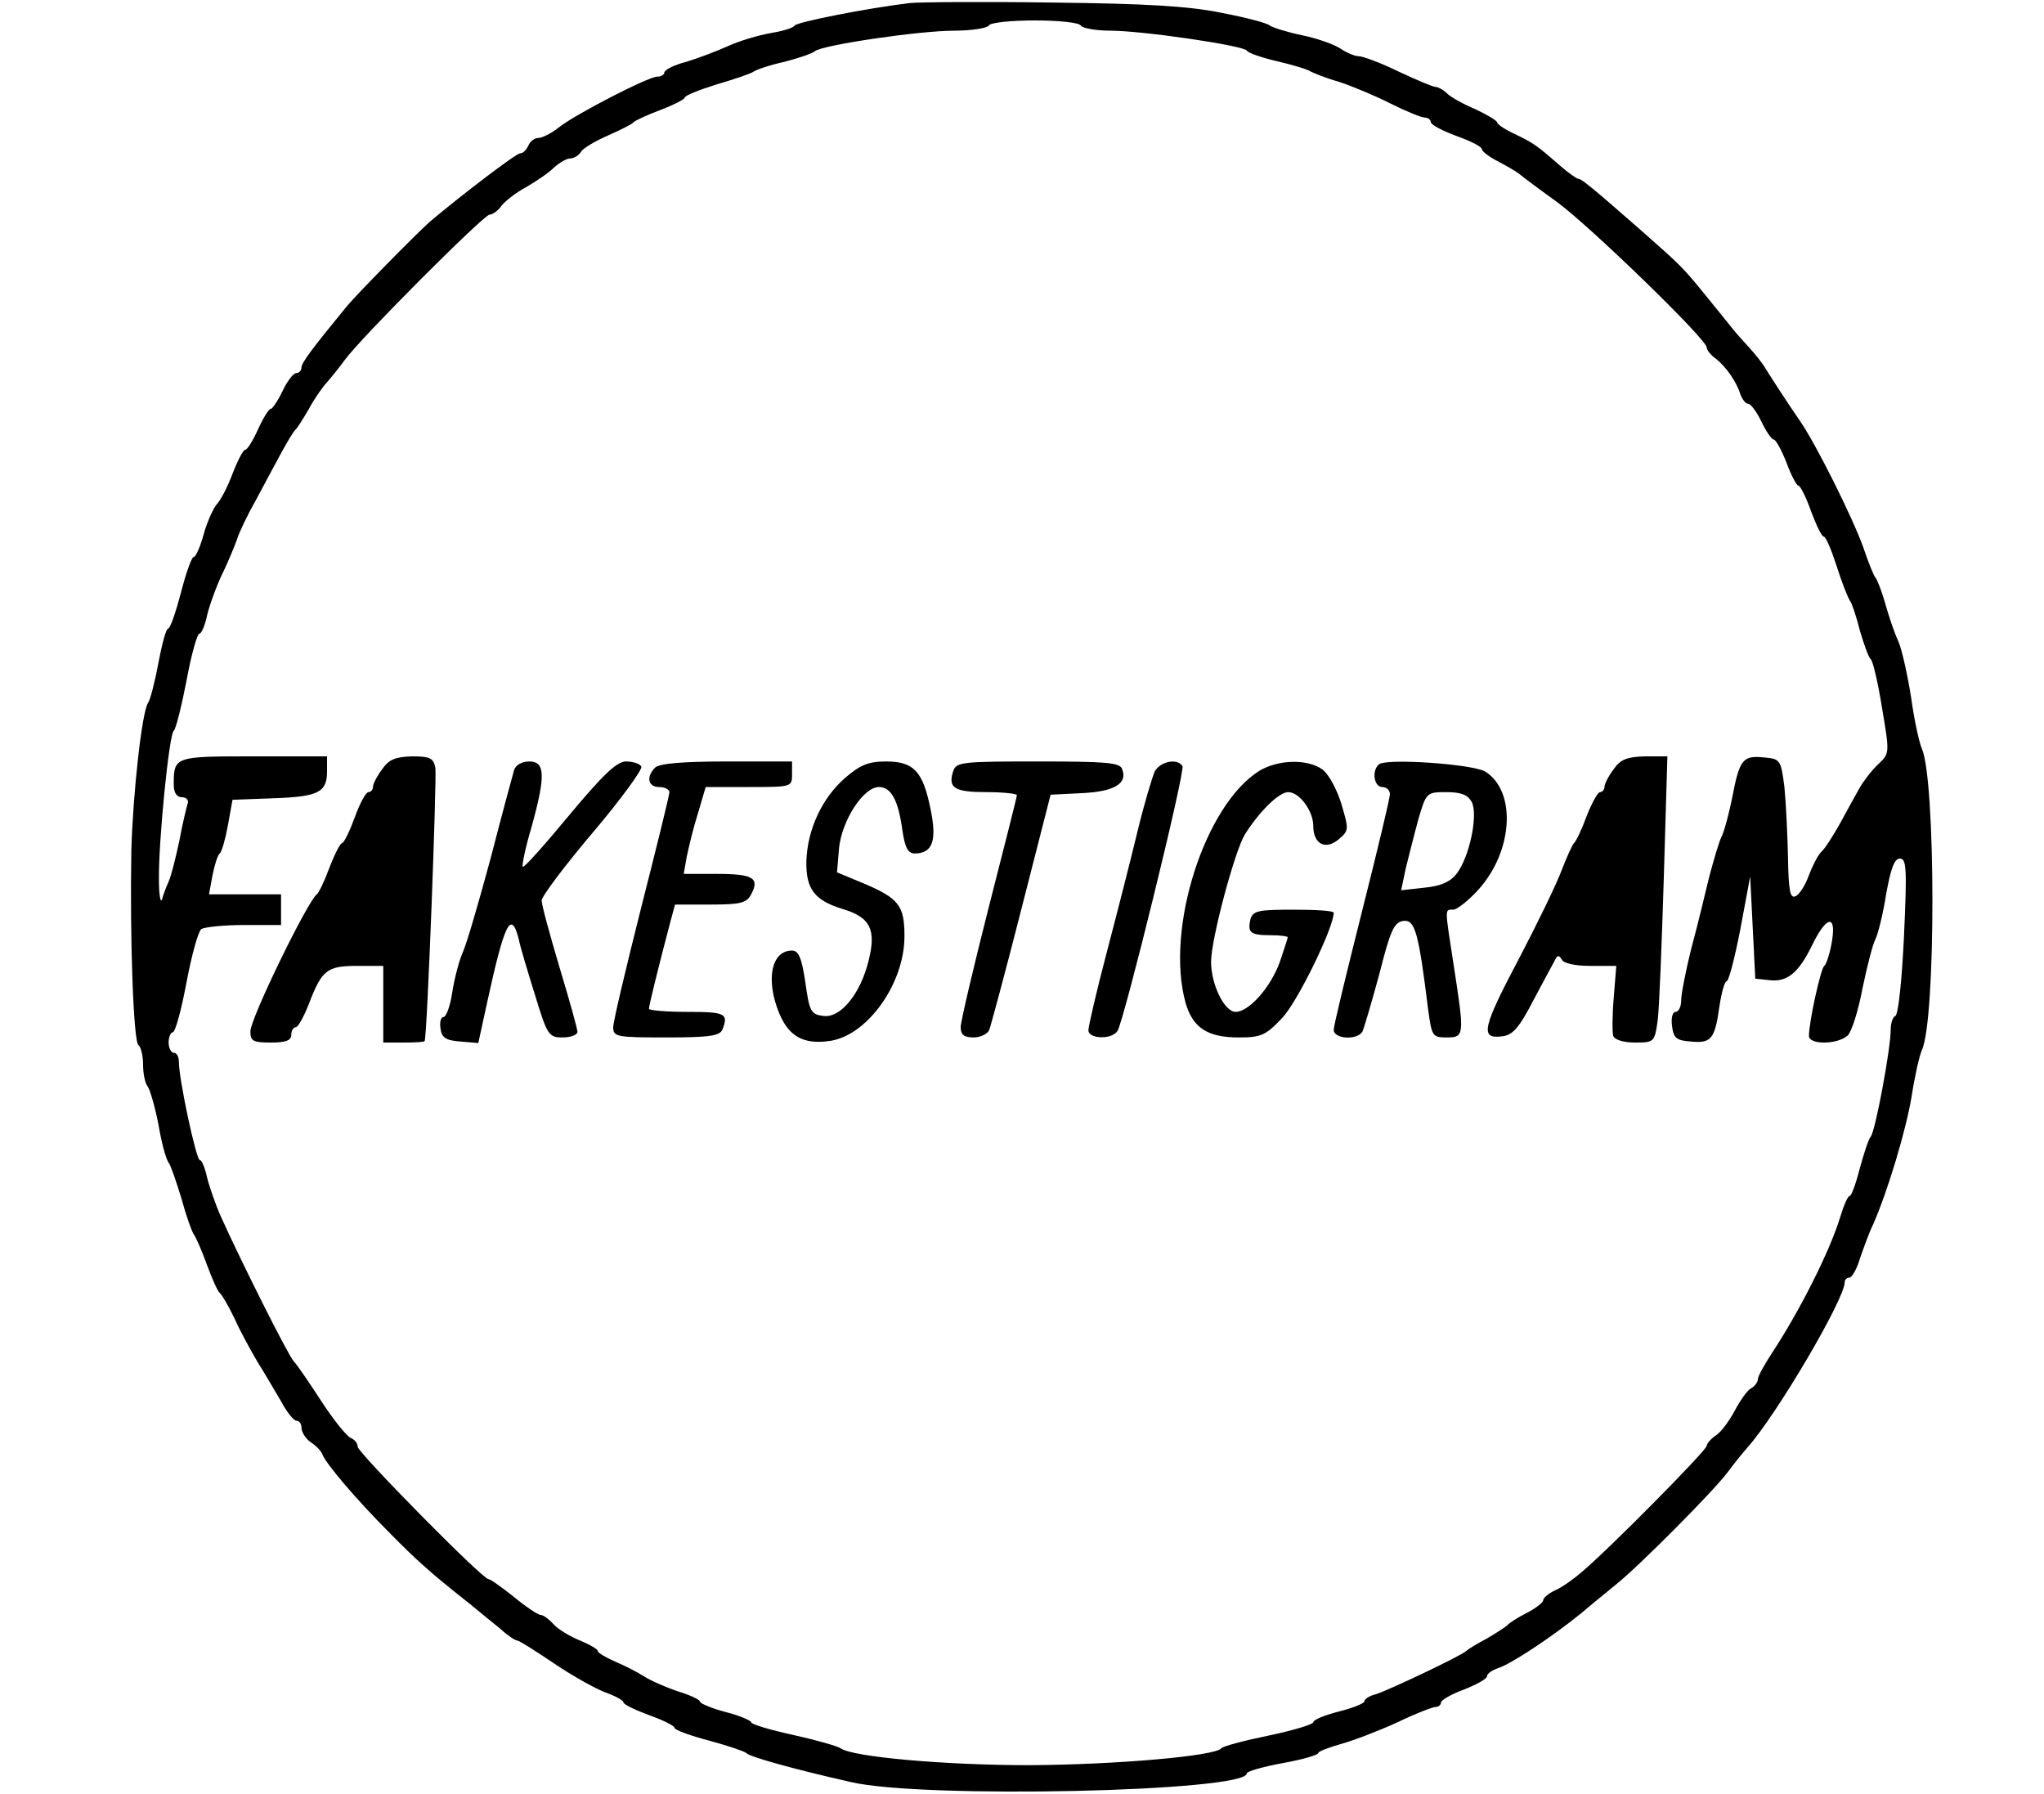<?xml version="1.0" standalone="no"?>
<!DOCTYPE svg PUBLIC "-//W3C//DTD SVG 20010904//EN"
 "http://www.w3.org/TR/2001/REC-SVG-20010904/DTD/svg10.dtd">
<svg version="1.0" xmlns="http://www.w3.org/2000/svg"
 width="400pt" height="351pt" viewBox="0 0 400 351"
 preserveAspectRatio="xMidYMid meet">
<g transform="translate(0,351) scale(0.1,-0.1)"
fill="#000000" stroke="none">
<path d="M1780 3504 c-83 -10 -220 -37 -225 -44 -3 -5 -24 -11 -48 -15 -23 -4
-60 -15 -82 -25 -22 -10 -59 -24 -82 -31 -24 -6 -43 -16 -43 -21 0 -4 -6 -8
-14 -8 -17 0 -159 -73 -192 -99 -15 -12 -33 -21 -41 -21 -7 0 -16 -7 -19 -15
-4 -8 -10 -15 -16 -15 -8 0 -118 -84 -177 -134 -28 -25 -143 -142 -162 -165
-69 -84 -89 -111 -89 -120 0 -6 -5 -11 -10 -11 -6 0 -18 -16 -27 -35 -9 -19
-20 -35 -23 -35 -4 0 -15 -18 -25 -40 -10 -22 -21 -40 -25 -40 -4 0 -15 -21
-25 -47 -10 -27 -24 -53 -31 -60 -6 -7 -18 -32 -25 -57 -7 -26 -16 -46 -20
-46 -4 0 -15 -31 -25 -70 -10 -38 -21 -70 -25 -70 -4 0 -12 -30 -19 -67 -7
-38 -16 -72 -20 -78 -12 -15 -30 -178 -33 -290 -3 -168 4 -374 14 -380 5 -4 9
-21 9 -39 0 -17 4 -36 9 -42 4 -5 14 -38 21 -74 6 -36 15 -69 20 -75 4 -5 15
-37 25 -70 9 -33 20 -64 24 -70 4 -5 16 -32 26 -60 10 -27 21 -52 25 -55 4 -3
17 -25 29 -50 11 -25 32 -63 45 -85 14 -22 34 -57 46 -77 11 -21 25 -38 30
-38 6 0 10 -6 10 -14 0 -8 8 -21 18 -28 11 -7 21 -18 23 -24 6 -17 66 -88 130
-152 54 -55 83 -81 158 -140 18 -15 45 -37 60 -49 14 -13 29 -23 33 -23 4 0
35 -20 71 -44 35 -24 80 -49 100 -57 20 -7 37 -16 37 -20 0 -4 23 -15 50 -25
28 -10 50 -21 50 -25 0 -4 30 -15 68 -25 37 -10 69 -21 72 -24 5 -7 90 -31
205 -57 139 -33 775 -19 775 17 0 4 32 13 70 20 39 7 70 16 70 20 0 3 21 11
46 18 25 7 74 26 109 42 35 17 69 30 75 30 5 0 10 4 10 9 0 4 20 16 45 25 25
10 45 21 45 26 0 5 10 12 22 16 25 8 104 60 162 107 21 18 52 43 69 57 46 37
188 180 217 218 14 19 32 41 40 50 57 64 190 290 190 323 0 5 4 9 9 9 5 0 15
17 21 38 7 20 18 51 26 67 28 64 64 183 75 250 6 39 15 79 20 90 28 61 27 530
0 590 -5 11 -15 56 -21 100 -7 44 -18 94 -25 110 -8 17 -19 50 -26 75 -7 25
-16 47 -19 50 -3 3 -14 30 -24 60 -21 58 -92 201 -124 247 -24 35 -54 81 -67
102 -5 9 -20 28 -32 41 -13 14 -29 32 -35 40 -7 9 -30 37 -51 63 -44 54 -46
56 -123 124 -98 86 -119 103 -125 103 -3 0 -19 11 -35 25 -46 40 -51 44 -88
62 -20 9 -36 20 -36 23 0 4 -19 15 -42 26 -24 10 -49 24 -56 31 -7 7 -18 13
-23 13 -5 0 -38 14 -72 30 -35 17 -70 30 -78 30 -8 0 -24 7 -36 15 -12 8 -45
20 -75 26 -29 6 -57 15 -63 19 -5 5 -48 16 -95 25 -63 13 -148 18 -330 20
-135 2 -261 1 -280 -1z m335 -44 c3 -5 29 -10 57 -10 64 0 261 -29 268 -39 3
-5 30 -14 60 -21 30 -7 60 -16 65 -20 6 -3 30 -13 55 -20 25 -8 70 -27 100
-42 30 -15 61 -28 68 -28 6 0 12 -4 12 -9 0 -5 23 -17 50 -27 28 -10 50 -21
50 -26 0 -4 14 -15 32 -24 17 -9 36 -20 42 -25 6 -5 39 -30 74 -55 66 -49 292
-268 292 -284 0 -5 8 -15 18 -22 19 -15 40 -44 48 -70 4 -10 10 -18 15 -18 5
0 17 -16 26 -35 9 -19 20 -35 24 -35 4 0 15 -20 25 -45 9 -25 20 -45 23 -45 4
0 15 -22 25 -50 10 -27 21 -50 25 -50 4 0 15 -26 25 -57 10 -32 22 -62 26 -68
4 -5 13 -32 20 -60 8 -27 17 -52 21 -55 4 -3 14 -45 22 -95 15 -89 15 -89 -7
-110 -13 -12 -29 -33 -37 -47 -8 -14 -25 -45 -38 -69 -13 -23 -29 -49 -37 -56
-7 -7 -18 -29 -25 -48 -7 -19 -19 -37 -26 -39 -10 -4 -13 13 -14 77 -1 45 -4
107 -7 137 -7 54 -8 55 -41 58 -40 4 -47 -4 -61 -78 -6 -30 -15 -64 -20 -75
-6 -11 -16 -47 -25 -80 -8 -33 -23 -96 -35 -140 -11 -44 -20 -90 -20 -102 0
-13 -5 -23 -11 -23 -6 0 -9 -12 -7 -27 3 -24 8 -29 37 -31 40 -4 47 5 56 70 4
26 10 48 14 48 4 0 16 46 27 103 l19 102 5 -100 5 -100 28 -3 c35 -4 57 15 83
68 28 58 48 62 39 8 -4 -24 -11 -45 -15 -48 -7 -5 -30 -110 -30 -137 0 -18 57
-17 76 1 8 8 21 50 29 93 9 43 20 86 25 95 5 10 15 49 21 88 9 50 16 70 27 70
13 0 14 -20 8 -152 -4 -84 -11 -154 -17 -156 -5 -2 -9 -14 -9 -27 0 -37 -30
-198 -39 -209 -5 -6 -14 -35 -22 -64 -7 -28 -16 -52 -19 -52 -4 0 -12 -19 -19
-42 -20 -66 -79 -183 -133 -265 -15 -23 -28 -46 -28 -52 0 -5 -6 -14 -14 -18
-7 -4 -21 -24 -31 -43 -10 -19 -26 -41 -36 -48 -11 -7 -19 -17 -19 -21 0 -9
-199 -210 -247 -249 -15 -13 -38 -29 -50 -34 -13 -6 -23 -15 -23 -19 0 -5 -15
-16 -32 -25 -18 -9 -35 -20 -38 -24 -3 -3 -21 -15 -40 -26 -19 -10 -37 -21
-40 -24 -8 -9 -152 -77 -177 -85 -13 -3 -23 -10 -23 -14 0 -4 -22 -13 -50 -20
-27 -7 -50 -16 -50 -21 0 -4 -39 -16 -87 -26 -49 -10 -90 -21 -93 -25 -11 -15
-205 -32 -375 -33 -166 0 -346 16 -370 33 -5 4 -47 16 -92 26 -46 10 -83 21
-83 25 0 3 -22 13 -50 20 -27 7 -50 17 -50 20 0 4 -19 13 -42 20 -24 8 -54 21
-68 30 -14 9 -40 22 -57 29 -18 8 -33 17 -33 20 0 4 -16 13 -35 21 -20 8 -43
22 -52 32 -9 10 -20 18 -25 18 -5 0 -29 16 -52 35 -24 19 -46 35 -50 35 -12 0
-256 248 -256 259 0 7 -6 14 -13 17 -8 3 -34 35 -58 72 -24 37 -48 72 -54 78
-10 10 -102 193 -143 284 -11 25 -23 60 -27 77 -4 18 -10 33 -14 33 -7 0 -41
158 -41 193 0 9 -4 17 -10 17 -5 0 -10 9 -10 20 0 11 4 20 8 20 5 0 17 44 27
98 10 53 23 100 29 104 6 4 44 8 84 8 l72 0 0 30 0 30 -70 0 -71 0 7 38 c4 20
10 39 14 42 4 3 11 28 16 55 l9 50 80 3 c89 3 105 12 105 53 l0 29 -144 0
c-155 0 -156 0 -156 -56 0 -15 6 -24 16 -24 9 0 14 -6 11 -13 -2 -7 -10 -39
-16 -72 -7 -33 -16 -69 -21 -80 -5 -11 -11 -27 -13 -35 -3 -8 -6 10 -6 39 -1
74 20 285 29 291 4 3 15 47 25 98 9 50 21 92 25 92 4 0 10 14 14 30 3 17 16
54 29 83 14 28 27 61 31 72 3 11 19 45 36 75 16 30 39 73 51 95 12 22 24 42
28 45 3 3 14 20 25 39 10 19 26 42 35 52 9 10 25 30 36 45 32 44 272 284 283
284 6 0 17 8 24 18 7 9 29 26 48 36 19 11 44 28 54 38 11 10 25 18 32 18 7 0
17 6 21 13 4 7 28 21 53 32 25 11 47 22 50 26 3 3 26 14 53 24 26 10 47 21 47
24 0 4 28 15 63 26 34 10 67 21 72 25 6 4 32 13 60 19 27 7 54 16 60 21 15 12
204 40 273 40 33 0 64 5 67 10 3 6 44 10 90 10 46 0 87 -4 90 -10z"/>
<path d="M748 2005 c-10 -13 -18 -29 -18 -34 0 -6 -4 -11 -9 -11 -5 0 -17 -22
-27 -50 -10 -27 -21 -50 -25 -50 -3 0 -14 -21 -24 -47 -10 -27 -21 -50 -25
-53 -18 -13 -130 -243 -130 -268 0 -19 5 -22 40 -22 29 0 40 4 40 15 0 8 4 15
9 15 4 0 16 21 26 47 25 65 35 73 94 73 l51 0 0 -75 0 -75 40 0 c22 0 41 1 41
3 5 8 24 516 21 535 -4 19 -11 22 -46 22 -32 -1 -45 -6 -58 -25z"/>
<path d="M3158 2005 c-10 -13 -18 -29 -18 -34 0 -6 -4 -11 -9 -11 -4 0 -16
-21 -26 -47 -10 -27 -21 -50 -25 -53 -3 -3 -14 -27 -24 -53 -10 -27 -47 -103
-82 -170 -73 -138 -78 -160 -36 -155 22 2 34 15 64 73 21 39 40 75 43 80 3 6
7 5 11 -2 3 -8 26 -13 56 -13 l51 0 -5 -62 c-3 -35 -3 -69 -1 -75 3 -8 21 -13
43 -13 37 0 38 1 44 43 3 23 8 149 12 280 l7 237 -44 0 c-35 -1 -48 -6 -61
-25z"/>
<path d="M1006 2003 c-3 -10 -24 -88 -46 -173 -23 -85 -47 -168 -55 -185 -7
-16 -16 -51 -20 -77 -4 -27 -12 -48 -17 -48 -5 0 -8 -10 -6 -22 2 -18 10 -24
39 -26 l35 -3 17 78 c34 156 47 184 62 126 3 -16 18 -65 32 -110 24 -79 27
-83 54 -83 16 0 29 5 29 11 0 6 -16 63 -35 126 -19 64 -35 122 -35 131 0 8 45
68 101 134 55 65 97 123 94 128 -3 6 -17 10 -30 10 -18 0 -45 -26 -111 -105
-48 -58 -89 -104 -91 -101 -2 2 5 37 17 77 28 101 27 129 -4 129 -15 0 -27 -7
-30 -17z"/>
<path d="M1282 2008 c-18 -18 -14 -38 8 -38 11 0 20 -5 20 -10 0 -6 -25 -107
-55 -225 -30 -119 -55 -224 -55 -235 0 -19 7 -20 104 -20 85 0 105 3 110 16
12 31 5 34 -69 34 -41 0 -75 3 -75 6 0 6 16 72 41 167 l10 37 69 0 c59 0 71 3
80 20 17 32 4 40 -67 40 l-65 0 6 34 c4 19 13 57 22 85 l15 51 84 0 c84 0 85
0 85 25 l0 25 -128 0 c-86 0 -132 -4 -140 -12z"/>
<path d="M1654 1988 c-46 -40 -74 -102 -76 -163 -1 -55 16 -77 72 -94 53 -16
65 -40 50 -100 -16 -66 -55 -113 -88 -109 -25 3 -28 8 -36 66 -7 47 -13 62
-26 62 -41 0 -52 -58 -25 -123 19 -45 47 -61 98 -54 74 10 147 112 147 205 0
60 -11 74 -79 103 l-53 22 4 48 c6 55 48 119 78 119 24 0 38 -26 46 -85 5 -34
11 -45 24 -45 35 0 44 25 31 87 -15 74 -33 93 -87 93 -35 0 -51 -7 -80 -32z"/>
<path d="M1865 2000 c-10 -32 3 -40 66 -40 32 0 59 -3 59 -6 0 -3 -25 -102
-55 -219 -30 -118 -55 -224 -55 -235 0 -15 7 -20 25 -20 14 0 28 7 31 15 3 8
32 115 63 237 l57 223 61 3 c64 3 90 19 79 47 -4 13 -32 15 -165 15 -151 0
-160 -1 -166 -20z"/>
<path d="M2260 2001 c-5 -11 -21 -64 -34 -118 -13 -54 -40 -160 -60 -236 -20
-76 -36 -145 -36 -153 0 -17 46 -19 57 -1 13 21 133 509 127 518 -10 16 -43 9
-54 -10z"/>
<path d="M2465 2002 c-107 -66 -185 -309 -145 -454 14 -49 43 -68 104 -68 44
0 53 4 85 38 30 31 101 177 101 206 0 4 -35 6 -79 6 -69 0 -79 -2 -84 -19 -6
-26 0 -31 40 -31 18 0 33 -2 33 -4 0 -2 -7 -23 -15 -47 -18 -51 -61 -99 -87
-99 -22 0 -48 54 -48 98 0 44 46 216 66 249 29 46 67 83 85 83 22 0 49 -37 49
-66 0 -35 23 -48 49 -27 21 18 21 19 6 70 -9 29 -25 59 -38 68 -29 20 -85 19
-122 -3z"/>
<path d="M2698 2014 c-14 -13 -9 -44 7 -44 8 0 15 -6 15 -14 0 -8 -25 -112
-55 -231 -30 -119 -55 -222 -55 -230 0 -18 45 -21 56 -4 3 6 18 57 33 112 22
87 29 102 47 105 23 3 30 -21 49 -175 7 -50 8 -53 36 -53 35 0 35 4 14 140
-18 116 -18 110 -1 110 7 0 30 18 49 39 68 75 75 192 14 231 -24 15 -197 27
-209 14z m182 -73 c13 -25 -4 -107 -29 -140 -12 -16 -31 -25 -64 -28 l-45 -5
9 43 c6 24 17 68 25 97 15 51 16 52 54 52 29 0 42 -5 50 -19z"/>
</g>
</svg>
